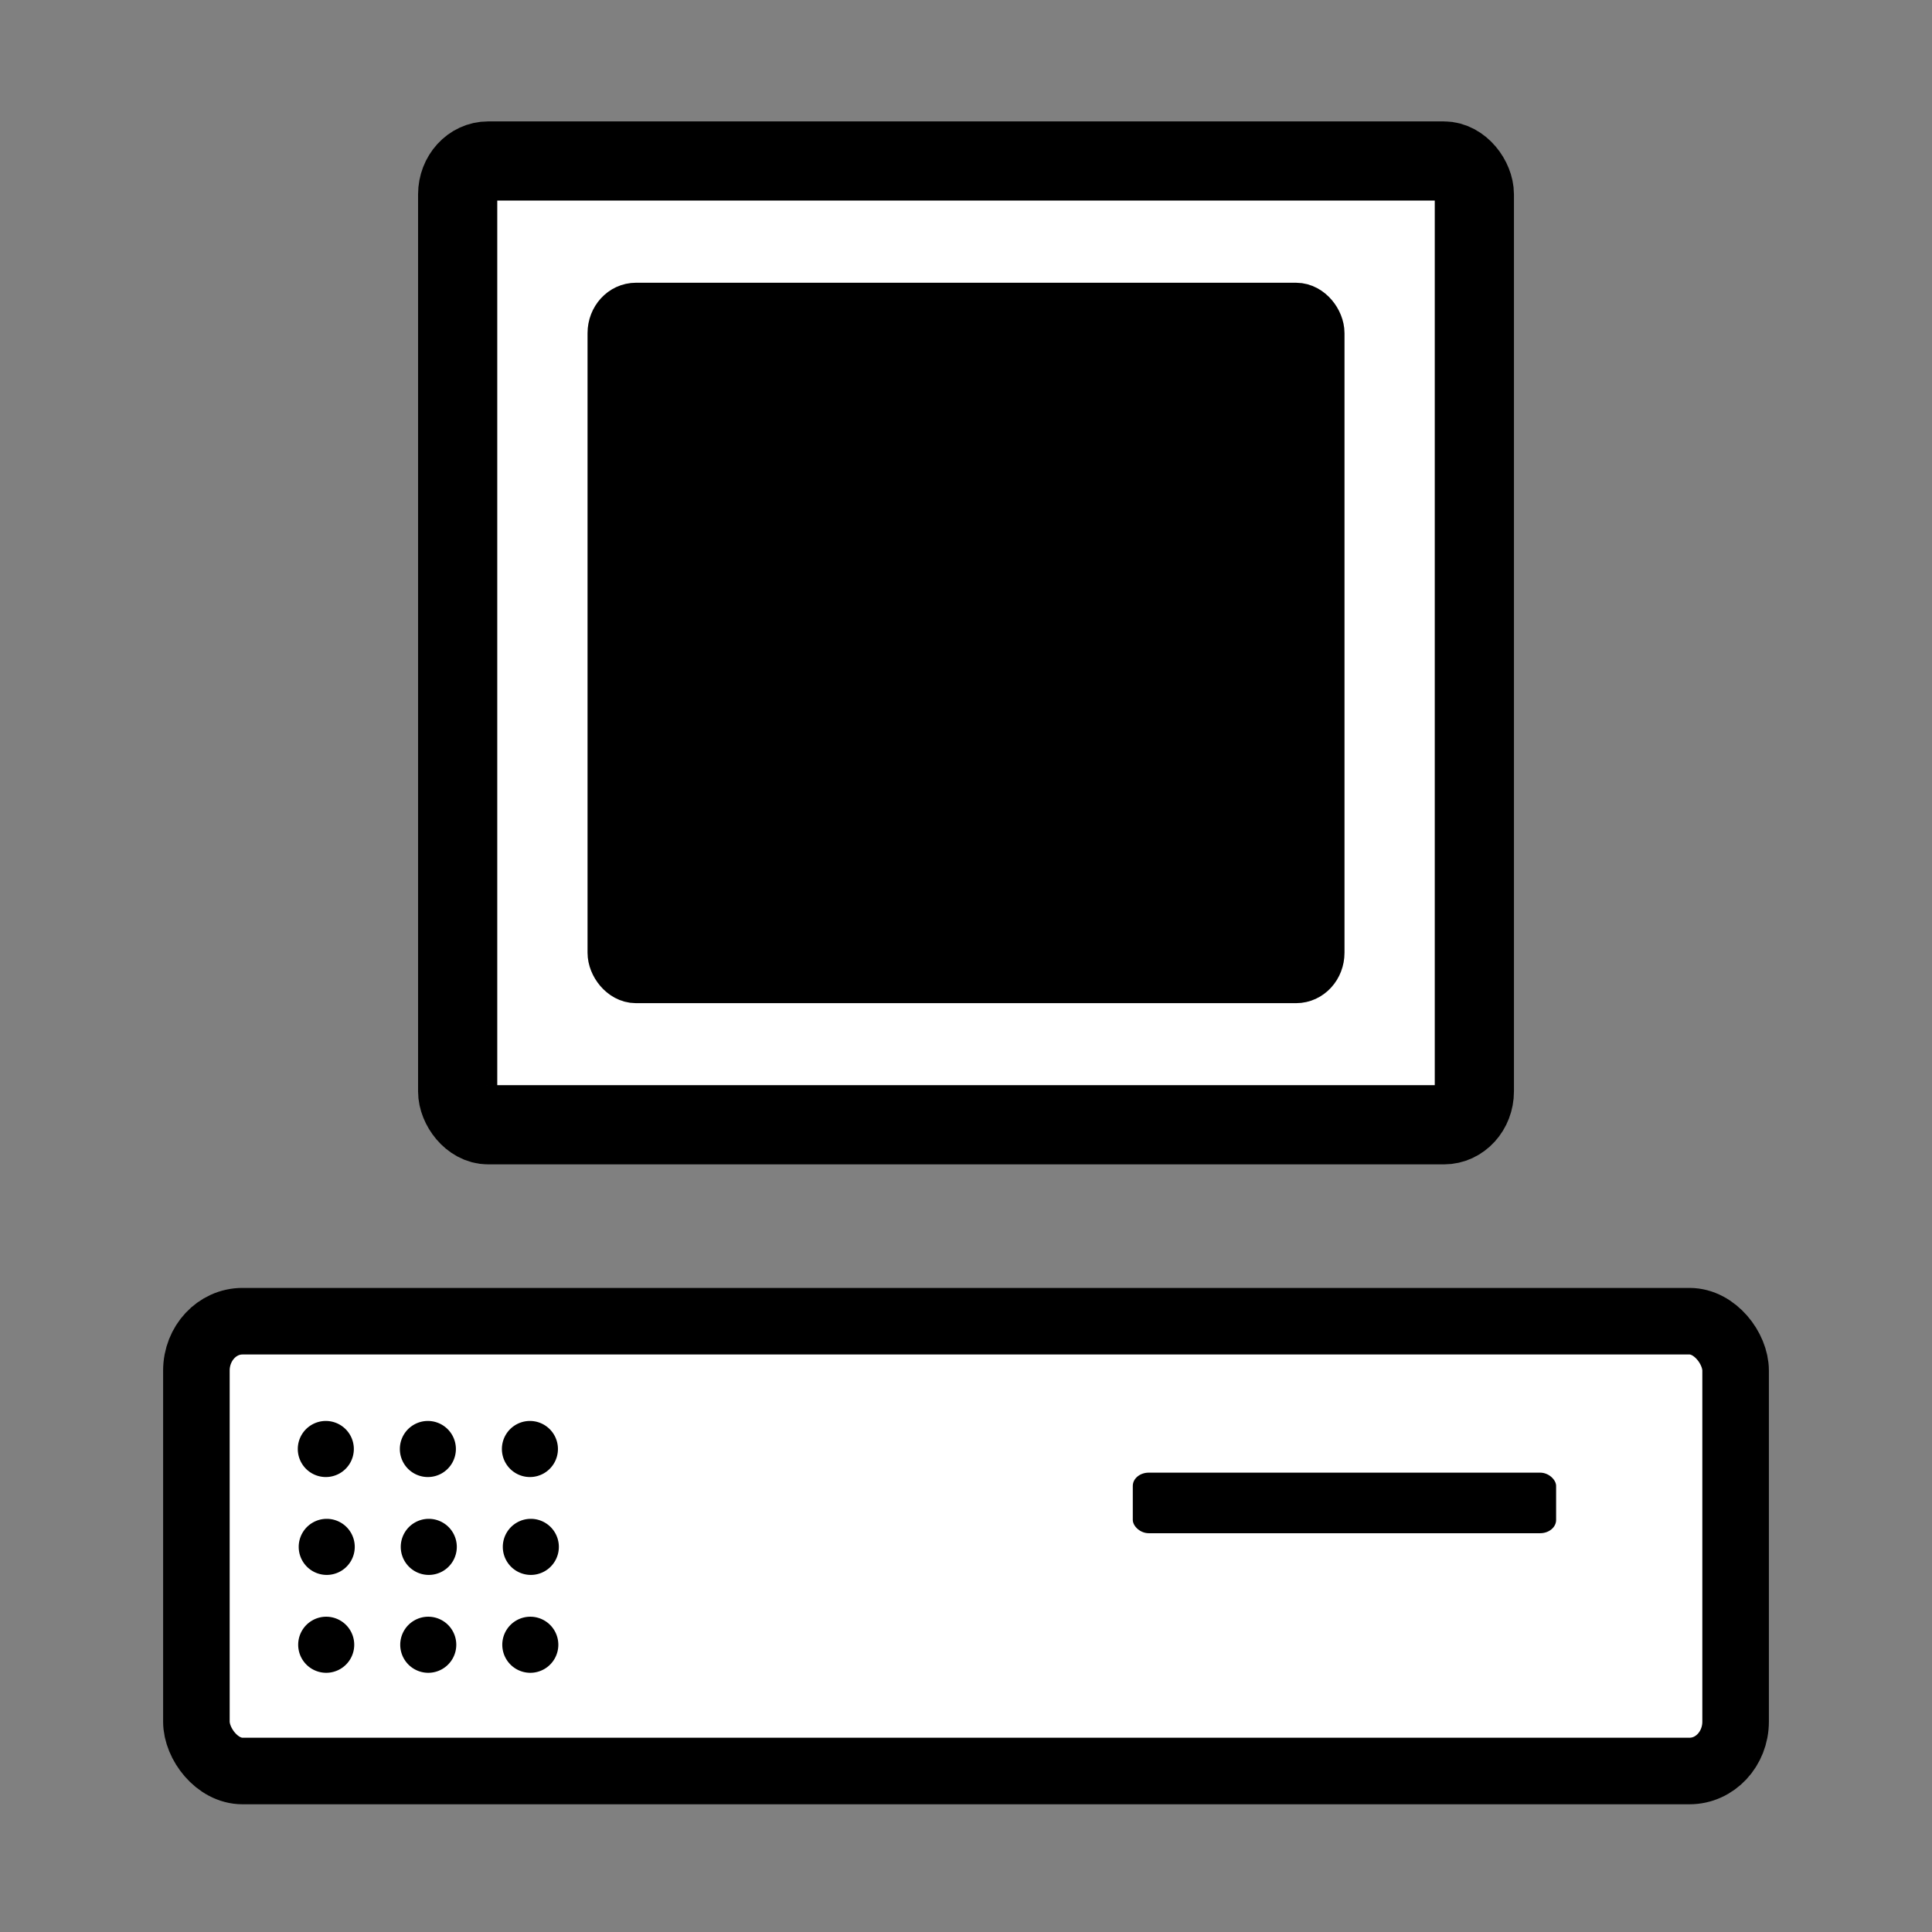 <svg:svg xmlns:dc="http://purl.org/dc/elements/1.1/" xmlns:ns1="http://sodipodi.sourceforge.net/DTD/sodipodi-0.dtd" xmlns:ns2="http://www.inkscape.org/namespaces/inkscape" xmlns:ns4="http://creativecommons.org/ns#" xmlns:rdf="http://www.w3.org/1999/02/22-rdf-syntax-ns#" xmlns:svg="http://www.w3.org/2000/svg" height="148.238" id="svg5270" version="1.0" viewBox="-12.515 -9.313 148.238 148.238" width="148.238" ns1:docname="computer.svg" ns1:version="0.32" ns2:output_extension="org.inkscape.output.svg.inkscape" ns2:version="0.46">
  <svg:rect x="-12.515" y="-9.313" width="148.238" height="148.238" fill="#808080" stroke="none"/>
  <ns1:namedview bordercolor="#666666" borderopacity="1.0" gridtolerance="10000" guidetolerance="10" id="base" objecttolerance="10" pagecolor="#ffffff" showgrid="false" ns2:current-layer="layer1" ns2:cx="126.79119" ns2:cy="27.941929" ns2:document-units="px" ns2:pageopacity="0.0" ns2:pageshadow="2" ns2:window-height="712" ns2:window-width="1024" ns2:window-x="-4" ns2:window-y="-4" ns2:zoom="1" />
  <svg:g id="layer1" transform="translate(-97.747 -82.02)" ns2:groupmode="layer" ns2:label="Layer 1">
    <svg:g id="g6091" transform="translate(56.569 -220.21)">
      <svg:g id="g6075">
        <svg:rect height="34.512" id="rect5293" rx="3.535" ry="3.788" style="stroke-linejoin:round;stroke:#000000;stroke-width:5.107;fill:#ffffff" width="118.1" x="43.732" y="394.29" />
        <svg:g id="g6040" transform="translate(-234.36 215.26)">
          <svg:path d="m290.67 188.81a0.505 0.379 0 1 1 -1.01 0 0.505 0.379 0 1 1 1.01 0z" id="path6034" style="fill:#000000" transform="matrix(4.257 0 0 5.676 -947.21 -882.85)" ns1:cx="290.16632" ns1:cy="188.80803" ns1:rx="0.50507629" ns1:ry="0.37880722" ns1:type="arc" />
          <svg:path d="m290.67 188.81a0.505 0.379 0 1 1 -1.01 0 0.505 0.379 0 1 1 1.01 0z" id="path6036" style="fill:#000000" transform="matrix(4.257 0 0 5.676 -947.14 -875.34)" ns1:cx="290.16632" ns1:cy="188.80803" ns1:rx="0.50507629" ns1:ry="0.37880722" ns1:type="arc" />
          <svg:path d="m290.67 188.81a0.505 0.379 0 1 1 -1.01 0 0.505 0.379 0 1 1 1.01 0z" id="path6038" style="fill:#000000" transform="matrix(4.257 0 0 5.676 -947.18 -867.83)" ns1:cx="290.16632" ns1:cy="188.80803" ns1:rx="0.50507629" ns1:ry="0.37880722" ns1:type="arc" />
        </svg:g>
        <svg:g id="g6045" transform="translate(-226.53 215.26)">
          <svg:path d="m290.67 188.81a0.505 0.379 0 1 1 -1.01 0 0.505 0.379 0 1 1 1.01 0z" id="path6047" style="fill:#000000" transform="matrix(4.257 0 0 5.676 -947.21 -882.85)" ns1:cx="290.16632" ns1:cy="188.80803" ns1:rx="0.50507629" ns1:ry="0.37880722" ns1:type="arc" />
          <svg:path d="m290.67 188.81a0.505 0.379 0 1 1 -1.01 0 0.505 0.379 0 1 1 1.01 0z" id="path6049" style="fill:#000000" transform="matrix(4.257 0 0 5.676 -947.14 -875.34)" ns1:cx="290.16632" ns1:cy="188.80803" ns1:rx="0.50507629" ns1:ry="0.37880722" ns1:type="arc" />
          <svg:path d="m290.67 188.81a0.505 0.379 0 1 1 -1.01 0 0.505 0.379 0 1 1 1.01 0z" id="path6051" style="fill:#000000" transform="matrix(4.257 0 0 5.676 -947.18 -867.83)" ns1:cx="290.16632" ns1:cy="188.80803" ns1:rx="0.50507629" ns1:ry="0.37880722" ns1:type="arc" />
        </svg:g>
        <svg:g id="g6053" transform="translate(-218.7 215.26)">
          <svg:path d="m290.67 188.81a0.505 0.379 0 1 1 -1.01 0 0.505 0.379 0 1 1 1.01 0z" id="path6055" style="fill:#000000" transform="matrix(4.257 0 0 5.676 -947.21 -882.85)" ns1:cx="290.16632" ns1:cy="188.80803" ns1:rx="0.50507629" ns1:ry="0.37880722" ns1:type="arc" />
          <svg:path d="m290.67 188.81a0.505 0.379 0 1 1 -1.01 0 0.505 0.379 0 1 1 1.01 0z" id="path6057" style="fill:#000000" transform="matrix(4.257 0 0 5.676 -947.14 -875.34)" ns1:cx="290.16632" ns1:cy="188.80803" ns1:rx="0.50507629" ns1:ry="0.37880722" ns1:type="arc" />
          <svg:path d="m290.67 188.81a0.505 0.379 0 1 1 -1.01 0 0.505 0.379 0 1 1 1.01 0z" id="path6059" style="fill:#000000" transform="matrix(4.257 0 0 5.676 -947.18 -867.83)" ns1:cx="290.16632" ns1:cy="188.80803" ns1:rx="0.50507629" ns1:ry="0.37880722" ns1:type="arc" />
        </svg:g>
        <svg:rect height="4.647" id="rect6061" rx="1.225" ry="1.015" style="fill:#000000" width="32.48" x="115.58" y="405.91" />
      </svg:g>
      <svg:g id="g6071">
        <svg:rect height="73.949" id="rect6063" rx="2.335" ry="2.561" style="stroke-linejoin:round;stroke:#000000;stroke-width:6.076;fill:#ffffff" width="78.008" x="63.779" y="305.27" />
        <svg:rect height="51.079" id="rect6067" rx="1.613" ry="1.769" style="stroke-linejoin:round;stroke:#000000;stroke-width:4.197;fill:#000000" width="53.883" x="75.842" y="316.71" />
      </svg:g>
    </svg:g>
  </svg:g>
</svg:svg>